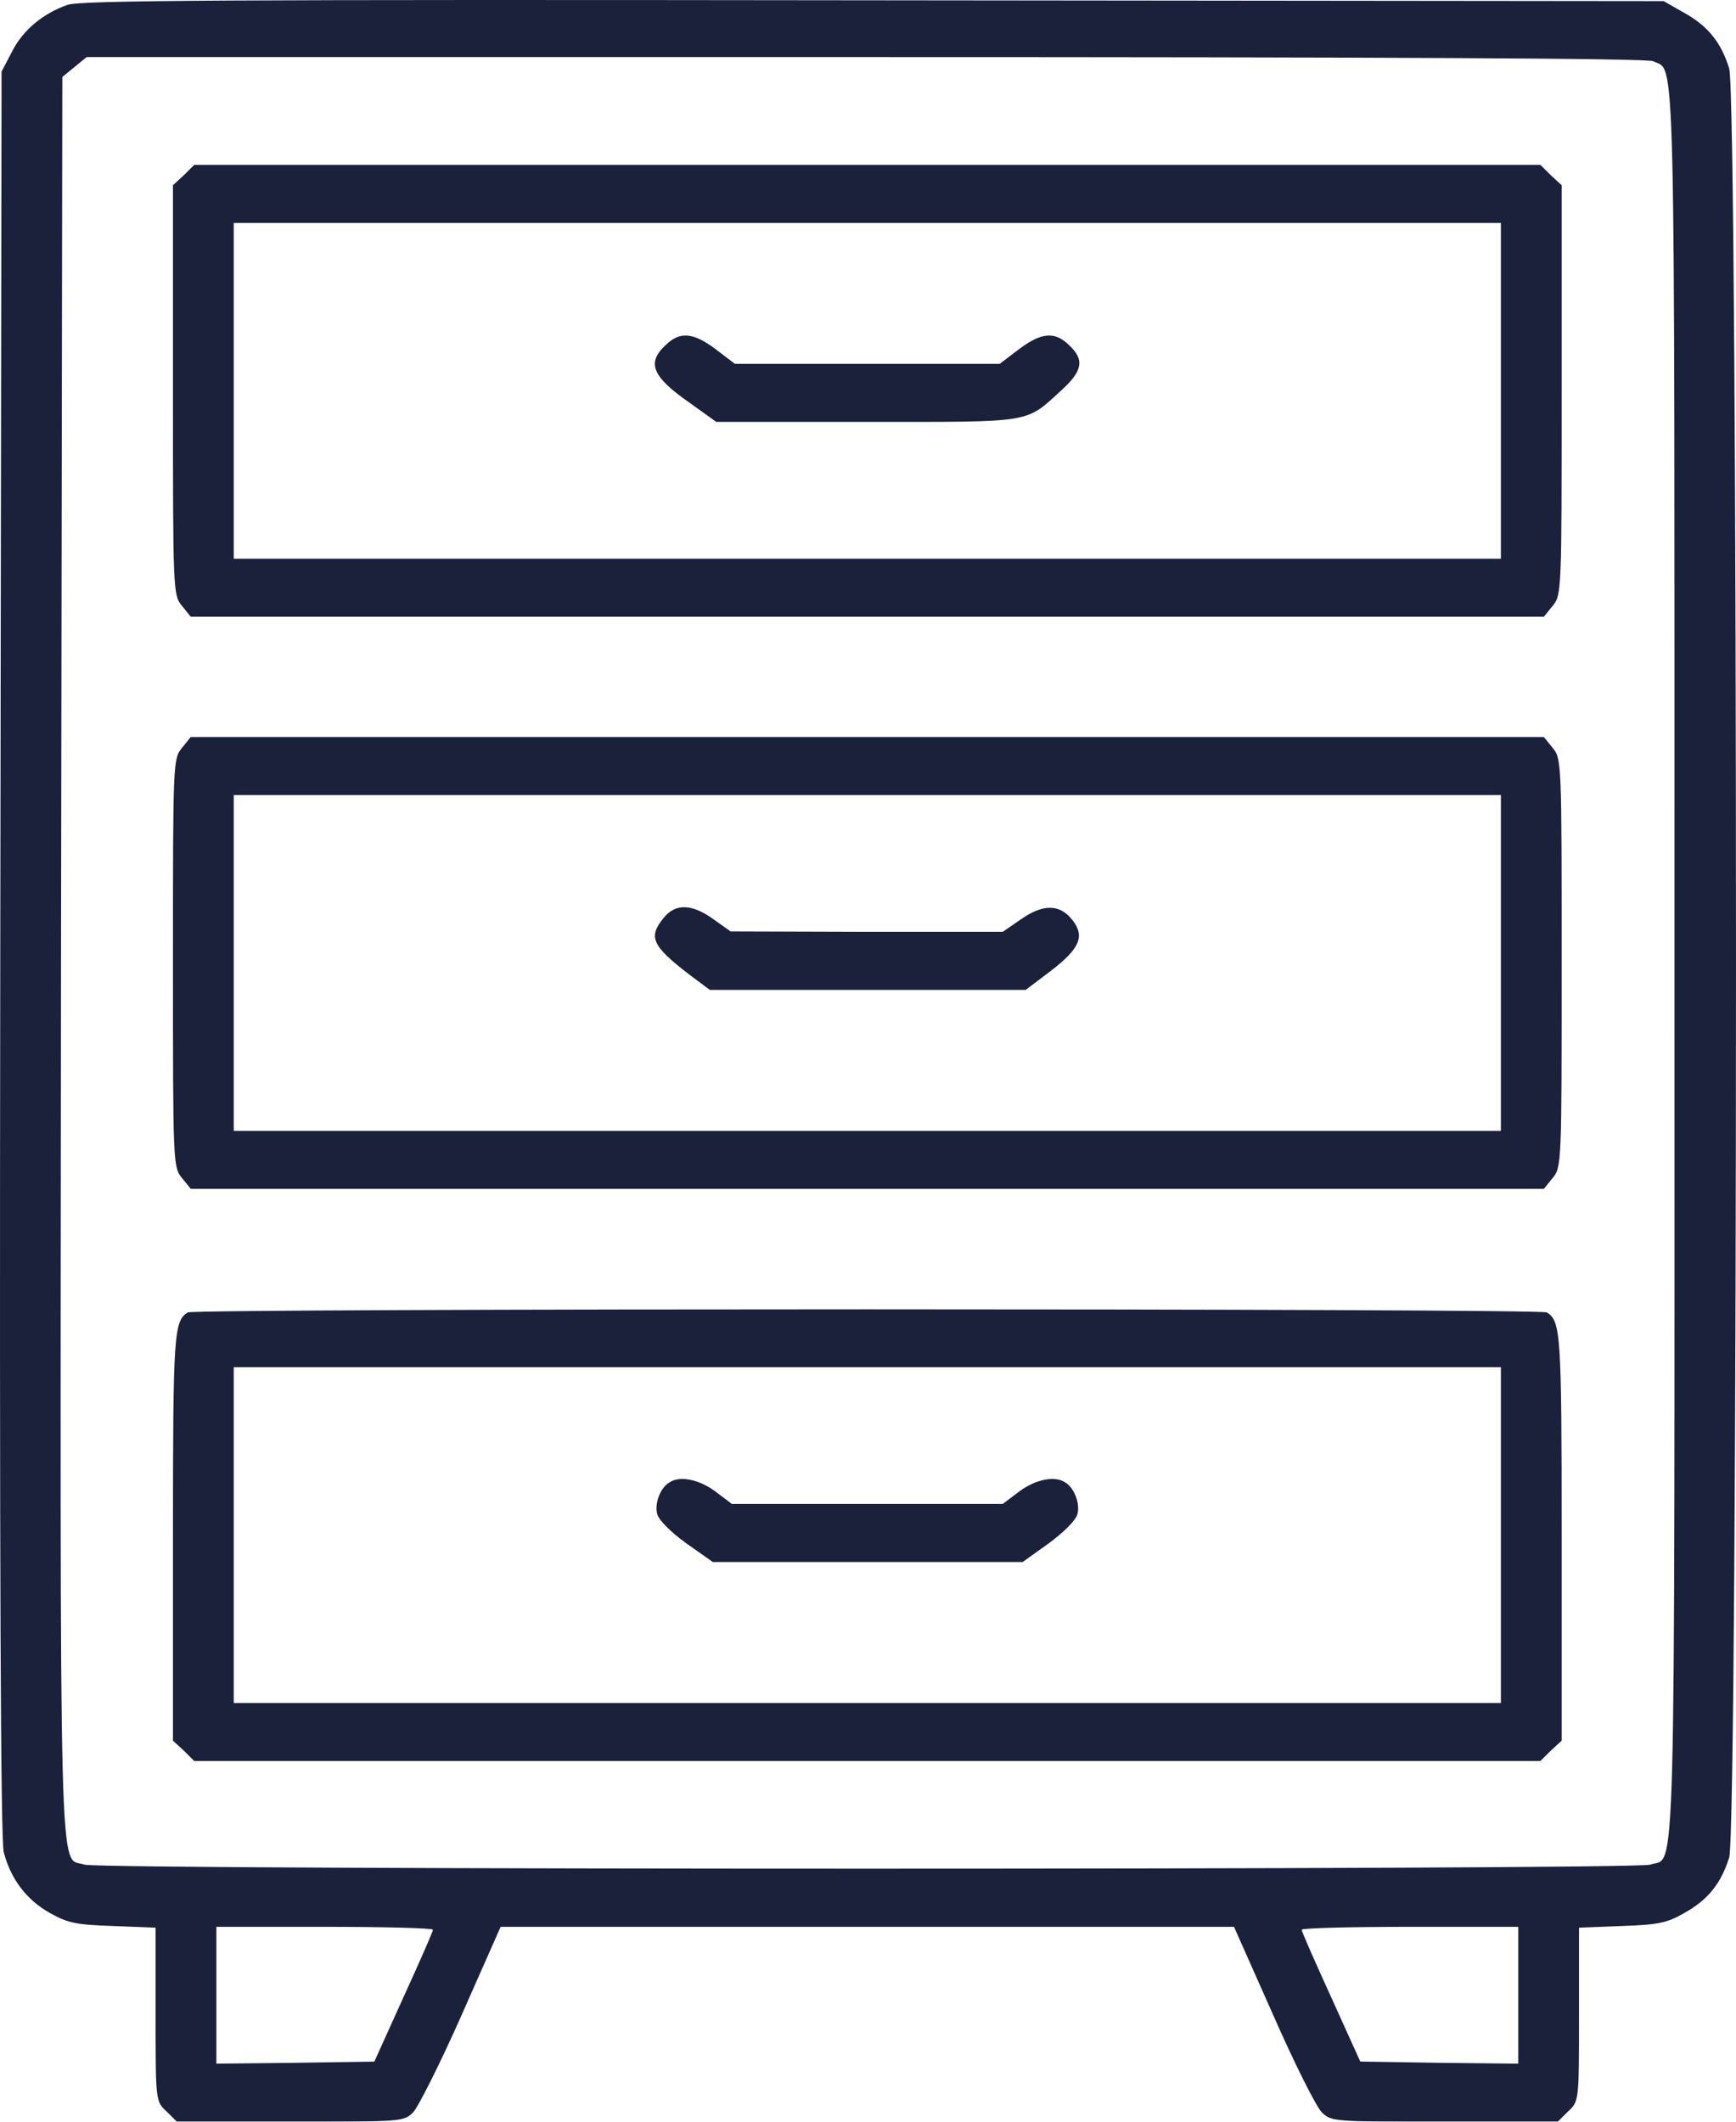 <svg width="72" height="88" viewBox="0 0 72 88" fill="none" xmlns="http://www.w3.org/2000/svg">
<g opacity="0.9">
<path d="M2.801 0.201C1.775 0.562 0.947 1.25 0.497 2.144L0.065 2.969L0.011 39.509C-0.025 65.44 0.029 76.273 0.155 76.823C0.443 77.924 1.091 78.8 2.081 79.351C2.819 79.763 3.161 79.832 4.691 79.884L6.454 79.953V83.564C6.454 87.14 6.454 87.157 6.904 87.57L7.336 88H12.034C16.66 88 16.732 88 17.127 87.622C17.343 87.398 18.261 85.576 19.143 83.581L20.763 79.918H35.972H51.18L52.8 83.564C53.682 85.576 54.6 87.398 54.816 87.605C55.212 88 55.284 88 59.91 88H64.607L65.039 87.57C65.489 87.157 65.489 87.14 65.489 83.564V79.953L67.253 79.884C68.765 79.832 69.125 79.763 69.845 79.351C70.835 78.8 71.375 78.13 71.716 77.047C72.094 75.86 72.094 4.018 71.716 2.832C71.375 1.749 70.835 1.078 69.845 0.528L68.999 0.046L36.242 0.012C9.19 -0.023 3.359 0.012 2.801 0.201ZM68.567 2.539C69.503 3.021 69.449 0.837 69.449 39.939C69.449 79.557 69.521 76.961 68.441 77.339C67.829 77.562 4.115 77.562 3.503 77.339C2.423 76.961 2.495 79.609 2.531 39.664L2.585 3.193L3.089 2.78L3.593 2.368H35.9C57.714 2.368 68.333 2.419 68.567 2.539ZM17.955 80.039C17.955 80.125 17.397 81.38 16.732 82.841L15.526 85.507L12.25 85.558L8.974 85.593V82.755V79.918H13.474C15.957 79.918 17.973 79.97 17.955 80.039ZM62.969 82.755V85.593L59.694 85.558L56.418 85.507L55.212 82.841C54.546 81.38 53.988 80.125 53.988 80.039C53.97 79.97 56.004 79.918 58.47 79.918H62.969V82.755Z" fill="#020826"/>
<path d="M7.624 7.268L7.174 7.681V16.175C7.174 24.515 7.174 24.687 7.552 25.134L7.912 25.581H35.972H64.031L64.391 25.134C64.769 24.687 64.769 24.515 64.769 16.175V7.681L64.319 7.268L63.887 6.838H35.972H8.056L7.624 7.268ZM62.249 16.21V23.174H35.972H9.694V16.21V9.246H35.972H62.249V16.21Z" fill="#020826"/>
<path d="M27.602 14.318C26.811 15.057 27.045 15.625 28.628 16.725L29.708 17.499H35.954C42.937 17.499 42.505 17.568 44.035 16.175C44.899 15.384 44.989 14.92 44.341 14.318C43.747 13.733 43.189 13.785 42.253 14.49L41.461 15.092H35.972H30.482L29.69 14.49C28.754 13.785 28.197 13.733 27.602 14.318Z" fill="#020826"/>
<path d="M7.552 31.015C7.174 31.462 7.174 31.634 7.174 39.939C7.174 48.244 7.174 48.416 7.552 48.864L7.912 49.31H35.972H64.031L64.391 48.864C64.769 48.416 64.769 48.244 64.769 39.939C64.769 31.634 64.769 31.462 64.391 31.015L64.031 30.568H35.972H7.912L7.552 31.015ZM62.249 39.939V46.903H35.972H9.694V39.939V32.975H35.972H62.249V39.939Z" fill="#020826"/>
<path d="M27.53 38.065C26.864 38.873 27.044 39.234 28.61 40.438L29.438 41.057H35.989H42.541L43.585 40.266C44.773 39.355 45.007 38.839 44.485 38.168C43.963 37.498 43.279 37.48 42.361 38.117L41.587 38.65H35.935L30.302 38.632L29.6 38.134C28.7 37.48 28.016 37.463 27.53 38.065Z" fill="#020826"/>
<path d="M7.786 54.435C7.21 54.796 7.174 55.329 7.174 63.755V72.198L7.624 72.61L8.056 73.04H35.972H63.887L64.319 72.61L64.769 72.198V63.755C64.769 55.329 64.733 54.796 64.157 54.435C63.905 54.263 8.038 54.263 7.786 54.435ZM62.249 63.669V70.633H35.972H9.694V63.669V56.705H35.972H62.249V63.669Z" fill="#020826"/>
<path d="M27.764 61.485C27.386 61.708 27.134 62.362 27.26 62.809C27.332 63.05 27.818 63.548 28.466 64.013L29.564 64.786H35.989H42.415L43.495 64.013C44.125 63.548 44.611 63.067 44.683 62.809C44.809 62.379 44.557 61.708 44.179 61.485C43.747 61.193 42.937 61.364 42.271 61.863L41.587 62.379H35.971H30.356L29.672 61.863C29.006 61.364 28.196 61.193 27.764 61.485Z" fill="#020826"/>
</g>
</svg>
